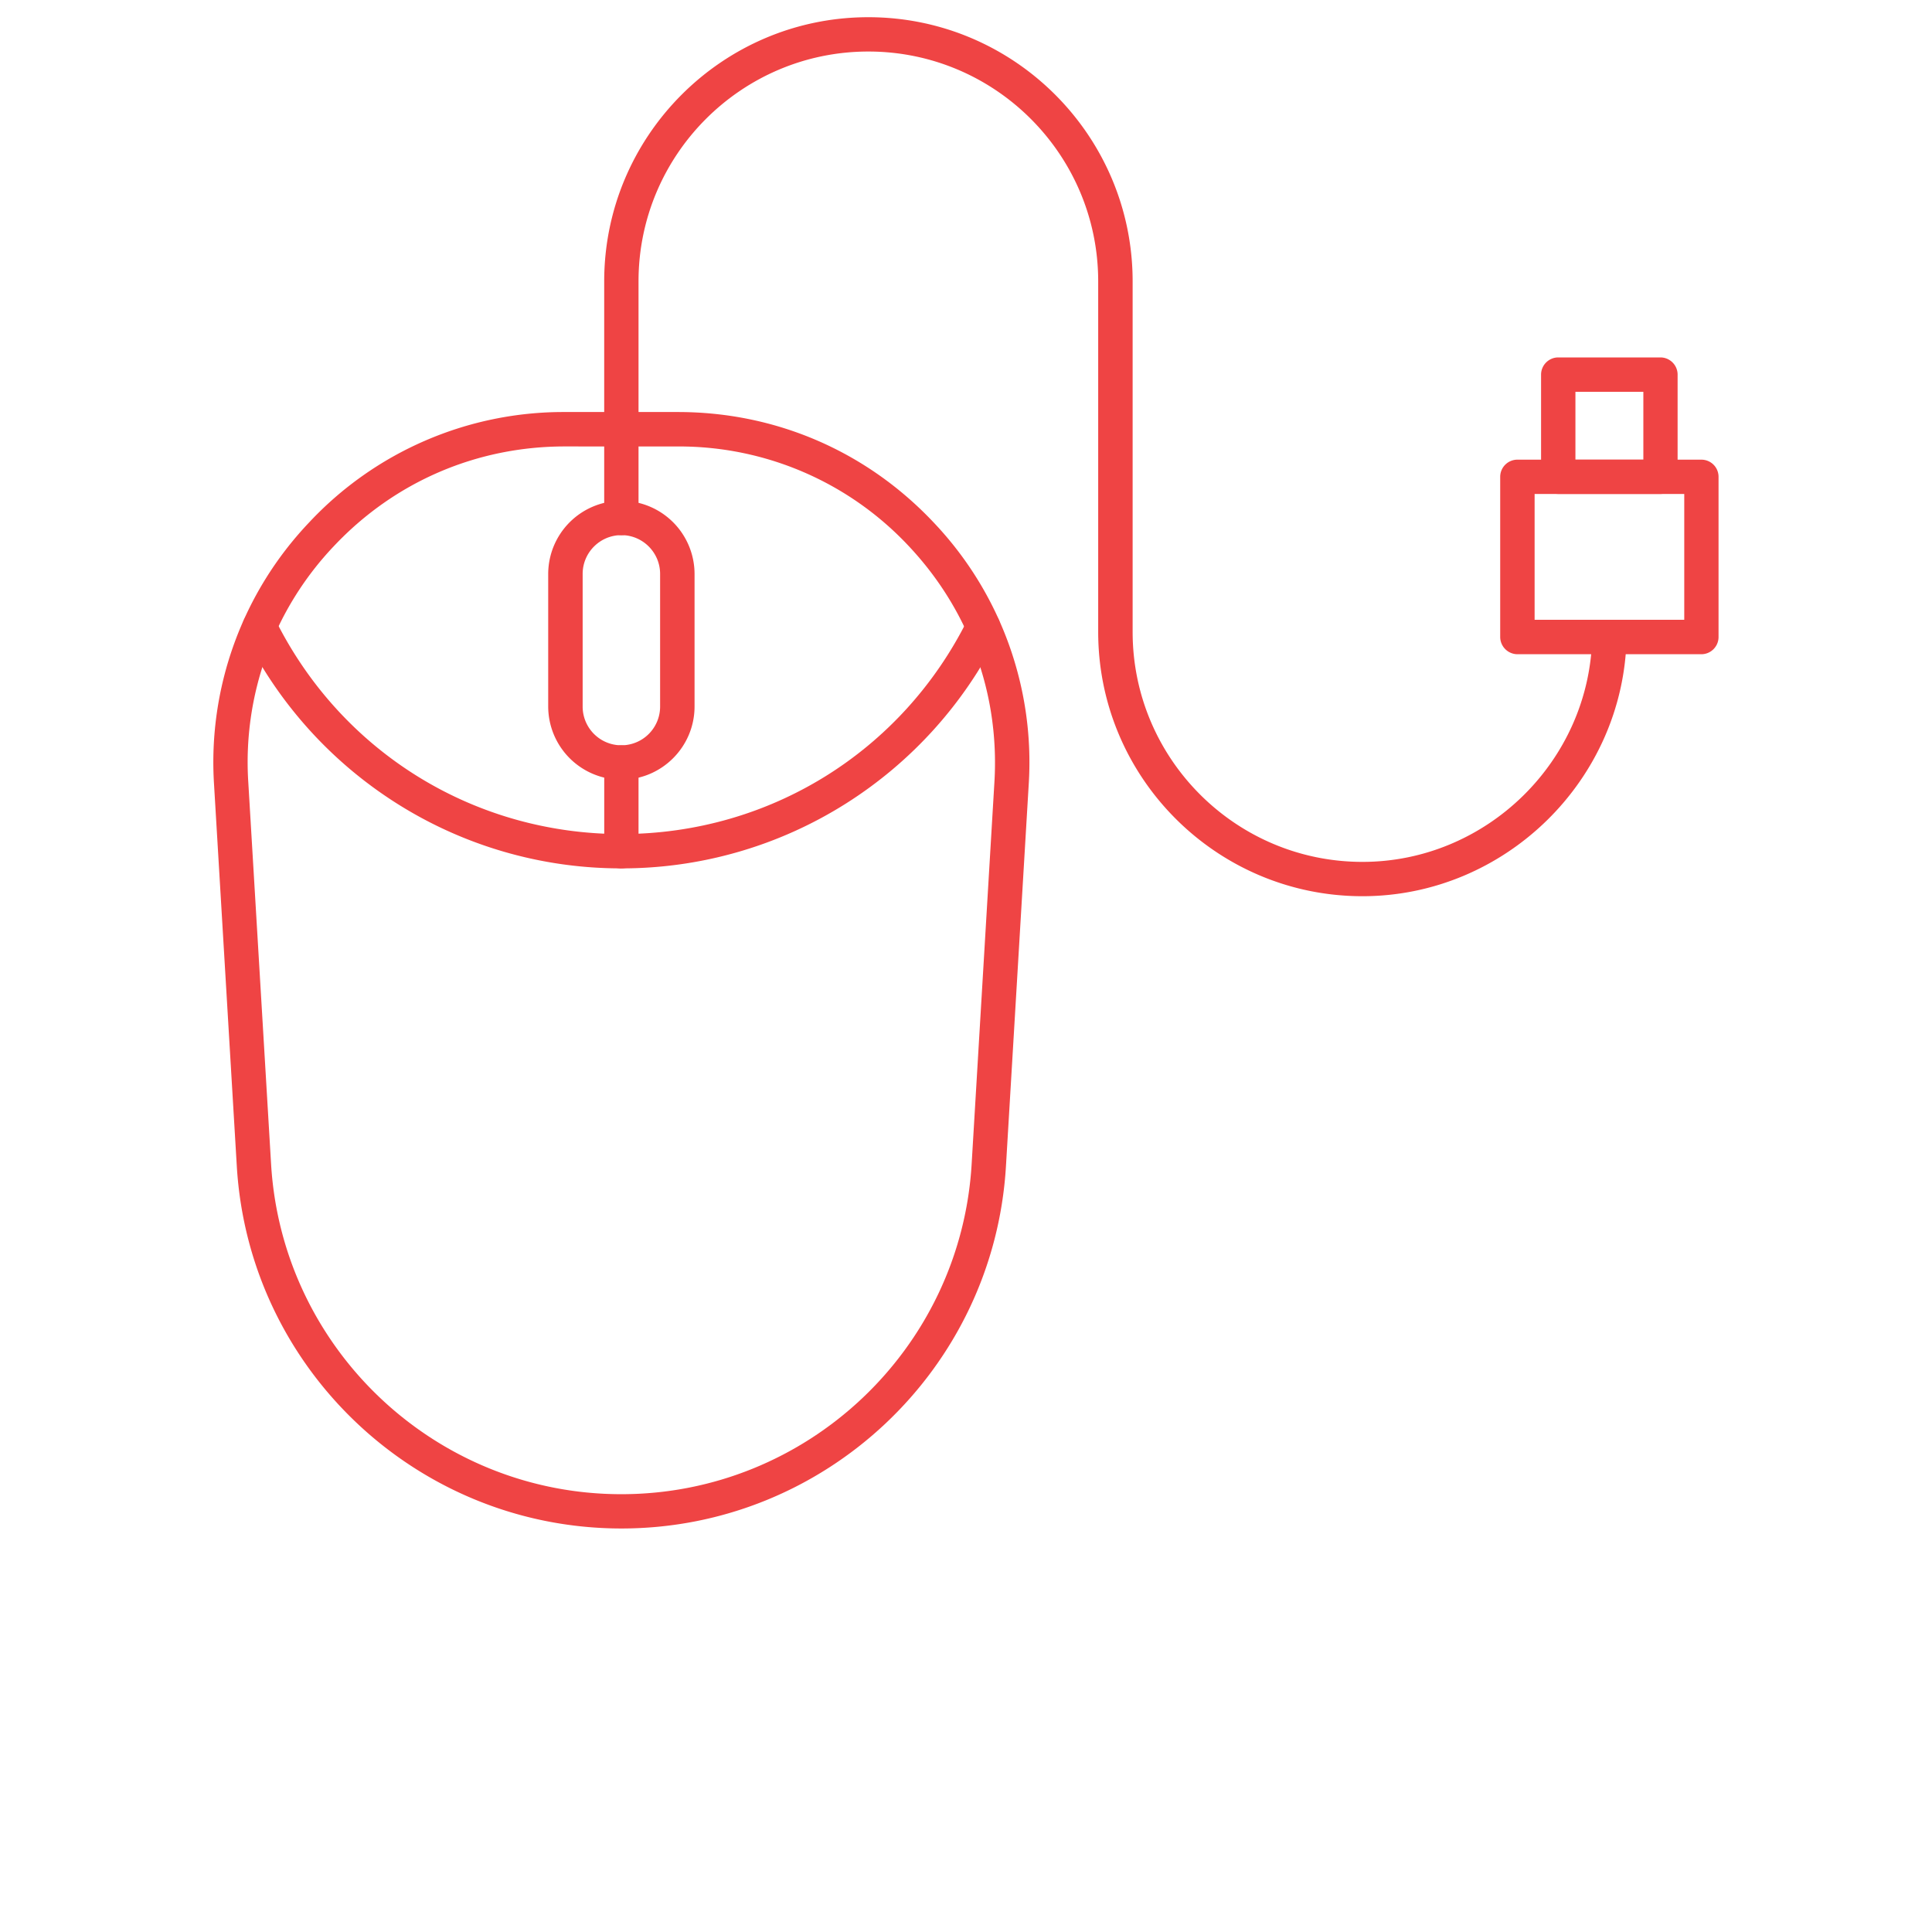 <svg xmlns="http://www.w3.org/2000/svg" width="64" height="64"><path d="M45.133 29.688c-4.828 0-8.754-3.926-8.754-8.754V9.32c0-4.199-3.414-7.613-7.613-7.613-4.196 0-7.614 3.414-7.614 7.613v7.84a.568.568 0 0 1-1.137 0V9.32c0-4.824 3.926-8.75 8.75-8.75 4.829 0 8.755 3.926 8.755 8.75v11.614c0 4.199 3.414 7.617 7.613 7.617 4.117 0 7.531-3.348 7.61-7.461a.571.571 0 0 1 .57-.559h.011a.574.574 0 0 1 .559.582c-.094 4.727-4.02 8.575-8.75 8.575Zm0 0" style="stroke:none;fill-rule:nonzero;fill:#ef4444;fill-opacity:1"/><path d="M20.586 25.828a2.428 2.428 0 0 1-2.426-2.426v-4.39a2.427 2.427 0 0 1 2.426-2.422 2.426 2.426 0 0 1 2.422 2.422v4.39c0 1.34-1.09 2.426-2.422 2.426Zm0-8.101c-.711 0-1.285.578-1.285 1.285v4.394a1.283 1.283 0 0 0 2.566 0v-4.394c0-.707-.574-1.285-1.281-1.285Zm0 0" style="stroke:none;fill-rule:nonzero;fill:#ef4444;fill-opacity:1"/><path d="M20.586 28.766a.568.568 0 0 1-.57-.57v-2.938a.568.568 0 1 1 1.136 0v2.937c0 .317-.254.57-.566.57Zm0 0" style="stroke:none;fill-rule:nonzero;fill:#ef4444;fill-opacity:1"/><path d="M20.586 50.633c-6.746 0-12.344-5.274-12.742-12.008L7.09 25.98a11.53 11.53 0 0 1 3.148-8.671 11.527 11.527 0 0 1 8.469-3.66h3.75c3.242 0 6.25 1.3 8.473 3.66a11.53 11.53 0 0 1 3.148 8.671l-.754 12.645c-.398 6.734-5.996 12.008-12.738 12.008ZM18.71 14.789c-2.926 0-5.64 1.172-7.645 3.297a10.39 10.39 0 0 0-2.84 7.828L8.98 38.56c.364 6.132 5.461 10.937 11.602 10.937 6.145 0 11.242-4.805 11.605-10.937l.754-12.645c.176-2.918-.836-5.7-2.84-7.828a10.408 10.408 0 0 0-7.644-3.297Zm0 0" style="stroke:none;fill-rule:nonzero;fill:#ef4444;fill-opacity:1"/><path d="M20.586 28.766a13.88 13.88 0 0 1-7.445-2.153 13.992 13.992 0 0 1-5.047-5.593.567.567 0 0 1-.063-.254c0-.313.258-.57.57-.57.235 0 .434.14.524.34 2.184 4.374 6.57 7.093 11.46 7.093 4.9 0 9.294-2.727 11.474-7.117a.571.571 0 0 1 .761-.258c.282.14.395.484.258.766a13.992 13.992 0 0 1-5.047 5.593 13.889 13.889 0 0 1-7.445 2.153ZM56.36 21.672h-6.094a.574.574 0 0 1-.57-.57v-5.305c0-.317.257-.57.57-.57h6.093c.317 0 .57.253.57.57v5.305c0 .312-.253.57-.57.57Zm-5.524-1.14h4.957v-4.169h-4.957Zm0 0" style="stroke:none;fill-rule:nonzero;fill:#ef4444;fill-opacity:1"/><path d="M55.004 16.363H51.62a.568.568 0 0 1-.57-.566V12.41c0-.312.254-.57.57-.57h3.383c.316 0 .57.258.57.57v3.387a.568.568 0 0 1-.57.566Zm-2.816-1.136h2.25V12.98h-2.25Zm0 0" style="stroke:none;fill-rule:nonzero;fill:#ef4444;fill-opacity:1"/></svg>